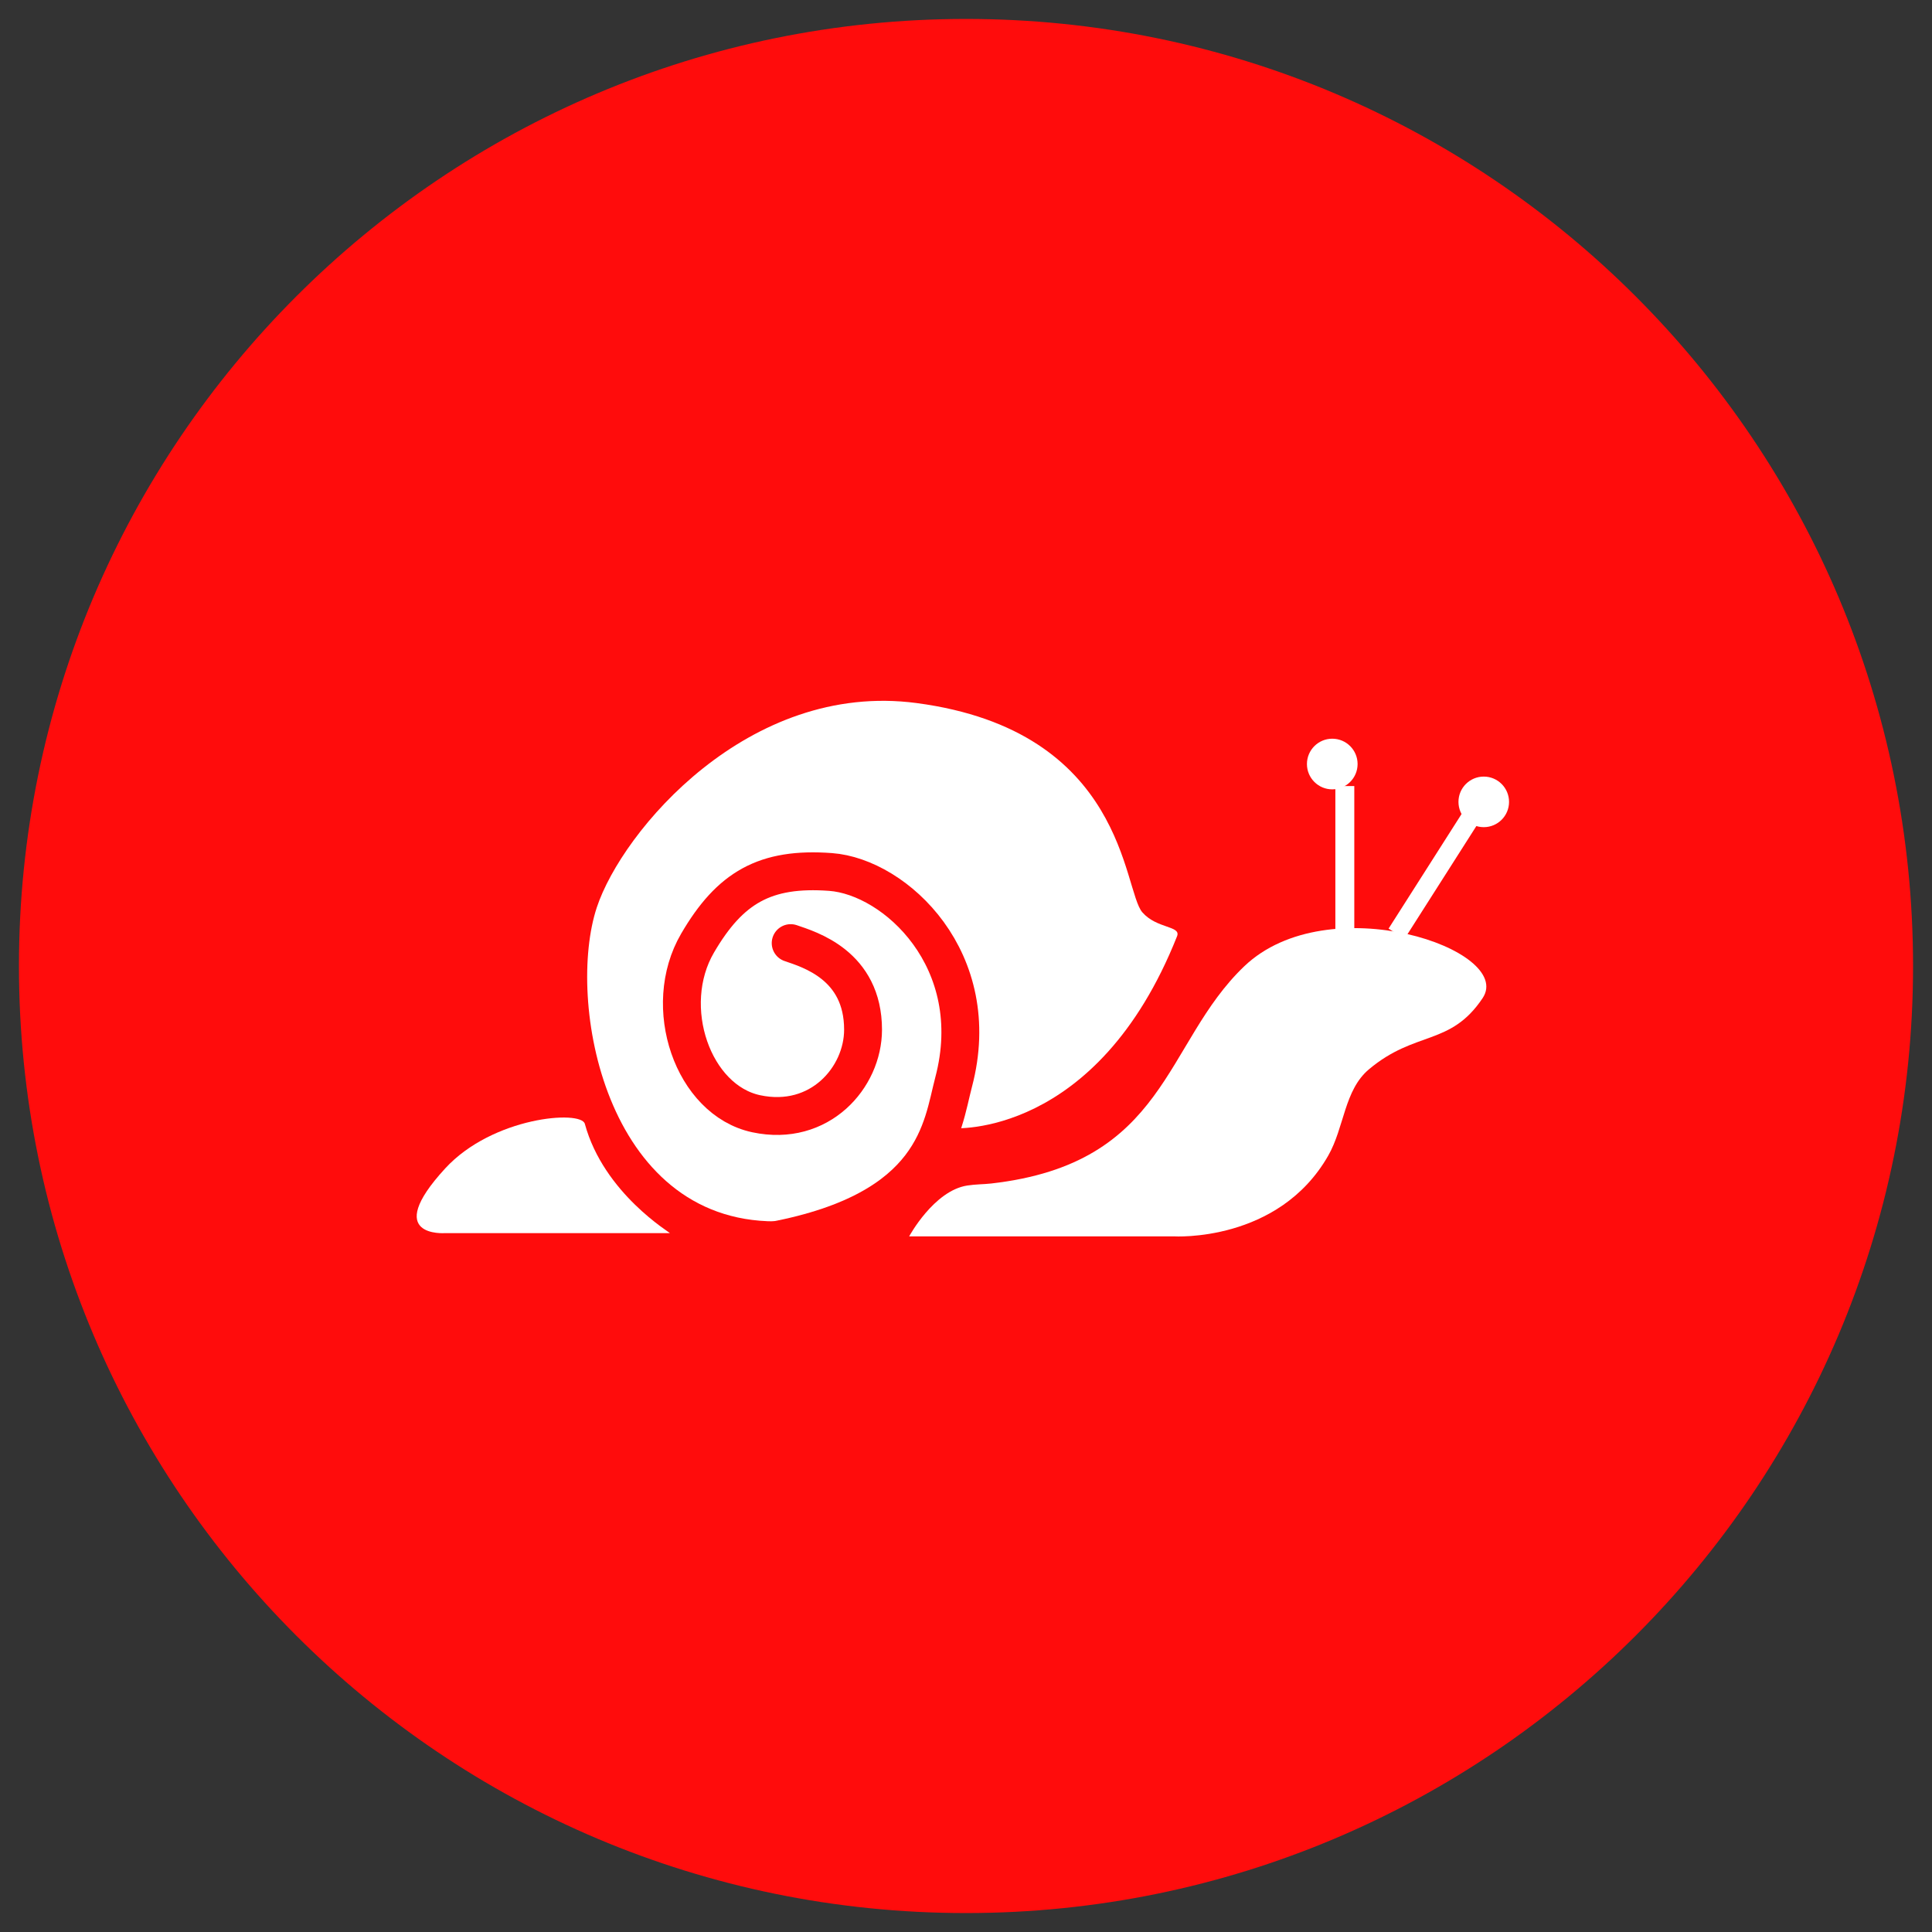 <?xml version="1.0" encoding="UTF-8" standalone="no"?>
<svg width="102px" height="102px" viewBox="0 0 102 102" version="1.1" xmlns="http://www.w3.org/2000/svg" xmlns:xlink="http://www.w3.org/1999/xlink">
    <rect x="0" y="0" width="102" height="102" fill="#333333" stroke="none"/>
    <!-- Generator: Sketch 3.8.3 (29802) - http://www.bohemiancoding.com/sketch -->
    <title>slow</title>
    <desc>Created with Sketch.</desc>
    <defs></defs>
    <g id="slow" stroke="none" stroke-width="1" fill="none" fill-rule="evenodd">
        <path d="M51,101 C78.614,101 101,78.614 101,51 C101,23.386 78.614,1 51,1 C23.386,1 1,23.386 1,51 C1,78.614 23.386,101 51,101 Z" id="Oval-1" fill="#FF0C0C"></path>
        <path d="M48,65.274 L61.971,65.274 C61.971,65.274 67.494,65.617 70.124,61.011 C70.98,59.512 70.964,57.555 72.274,56.454 C74.733,54.389 76.569,55.244 78.275,52.696 C79.98,50.148 70.124,46.777 65.687,51.018 C61.433,55.083 61.642,61.424 52.33,62.483 C51.927,62.529 51.534,62.518 51.066,62.59 C49.301,62.863 48,65.274 48,65.274 Z" id="Path-3" fill="#FFFFFF"></path>
        <path d="M23.502,65.102 C23.502,65.102 34.886,65.102 35.362,65.102 C35.438,65.102 31.881,63.023 30.876,59.332 C30.676,58.597 26.011,58.958 23.502,61.689 C20.122,65.368 23.502,65.102 23.502,65.102 Z" id="Path-4" fill="#FFFFFF"></path>
        <path d="M71,48.873 L71,42" id="Line" stroke="#FFFFFF" stroke-linecap="square"></path>
        <path d="M74,48.873 L78.009,42.58" id="Line" stroke="#FFFFFF" stroke-linecap="square"></path>
        <ellipse id="Oval-4" fill="#FFFFFF" cx="70.337" cy="40.337" rx="1.337" ry="1.337"></ellipse>
        <ellipse id="Oval-4" fill="#FFFFFF" cx="78.335" cy="42.335" rx="1.335" ry="1.335"></ellipse>
        <path d="M50.321,59.565 C50.321,59.565 57.896,60.117 62.143,49.429 C62.366,48.869 61.076,49.043 60.311,48.167 C59.276,46.983 59.445,38.579 48.383,37.117 C39.506,35.944 32.845,43.881 31.511,47.899 C29.88,52.812 31.926,64.482 40.934,64.482 C42.01,64.482 43.034,64.522 43.786,64.303 C44.588,64.069 46.684,63.127 47.156,62.744 C48.164,61.926 50.321,59.565 50.321,59.565 Z" id="Path-7" fill="#FFFFFF"></path>
        <path d="M40.836,65.5 C49.462,63.866 49.719,59.508 50.348,57.125 C52.043,50.703 47.273,46.289 43.849,46.036 C40.393,45.781 38.539,46.86 36.828,49.792 C34.869,53.148 36.579,58.089 39.927,58.801 C43.274,59.513 45.565,56.887 45.565,54.362 C45.565,50.947 42.715,50.128 41.744,49.792" id="Path-8" stroke="#FF0C0C" stroke-width="2" stroke-linecap="round"></path>
    </g>
</svg>
